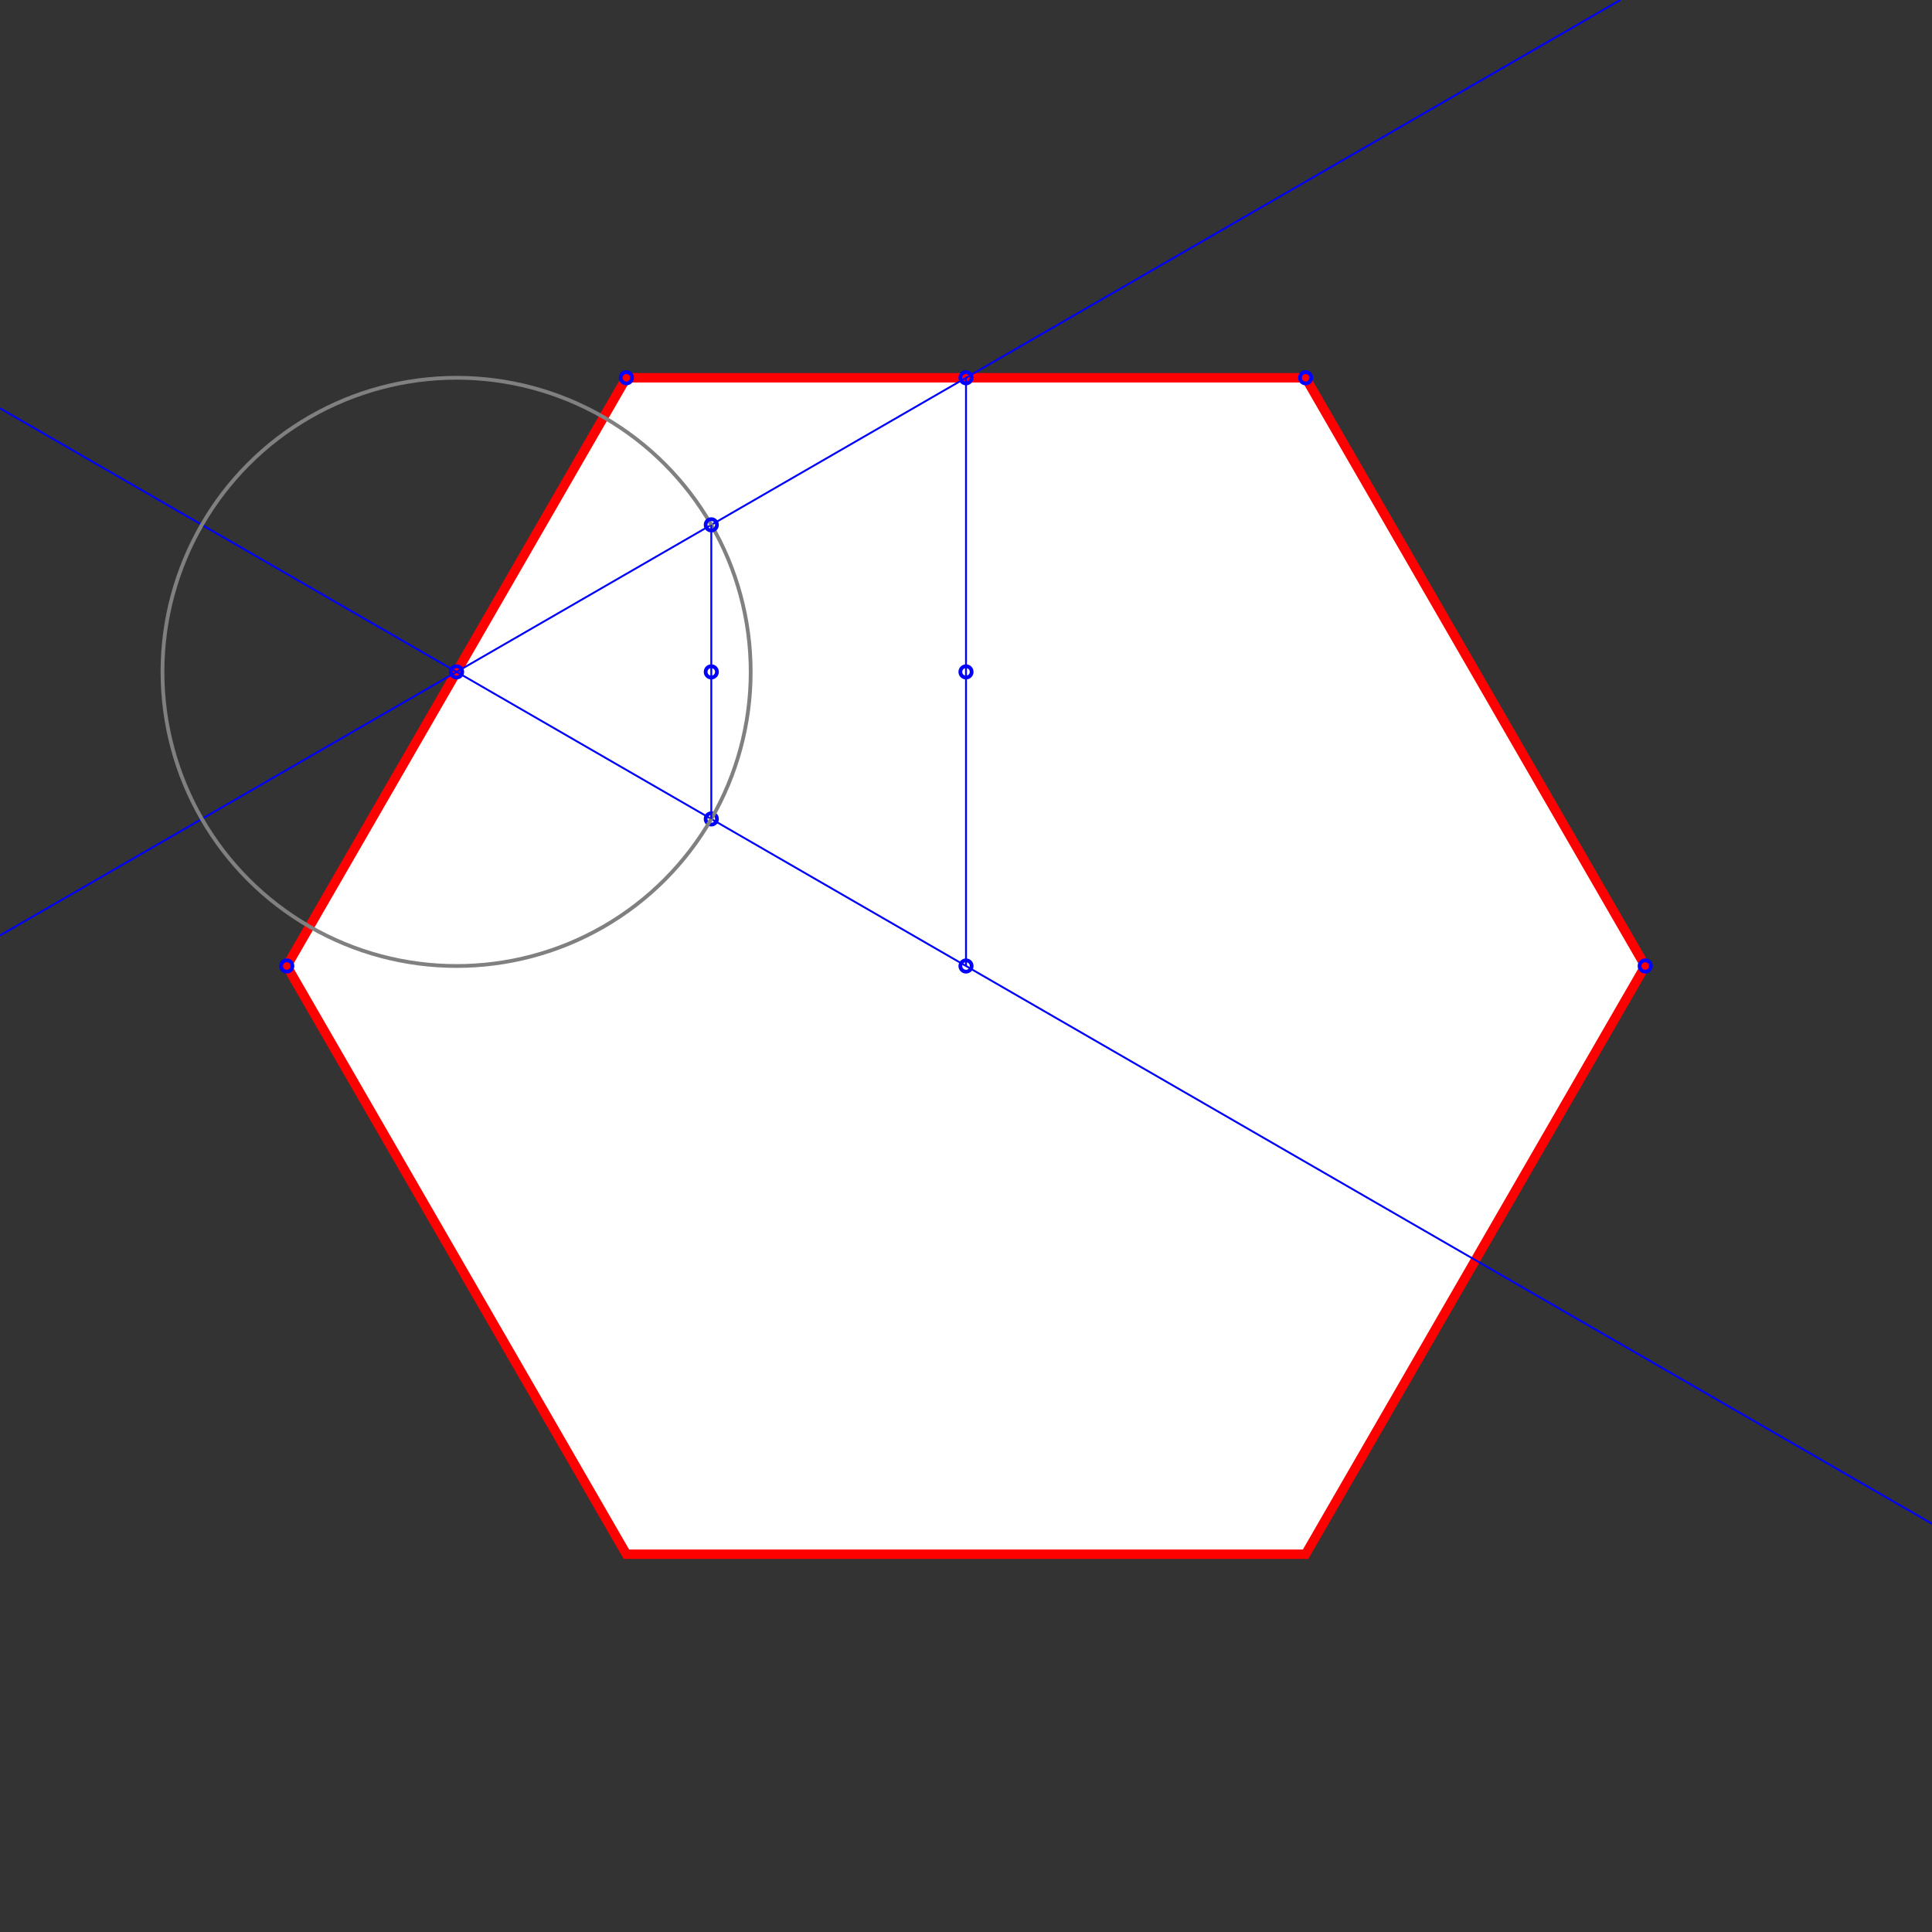 <svg width="1024" height="1024" xmlns="http://www.w3.org/2000/svg" desc="Created by KTab" version="1.2">
	<rect width="100%" height="100%" fill="#333333" stroke="none"/>
	<path stroke="red" stroke-width="5" fill="white" opacity="1.0" d="M 692.0 200.231 L 332.0 200.231 L 152.0 512.0 L 332.0 823.769 L 692.0 823.769 L 872.0 512.0 Z"/>
	<circle cx="872.0" cy="512.0" r="3" fill="none" stroke="blue" stroke-width="2"/>
	<circle cx="152.0" cy="512.0" r="3" fill="none" stroke="blue" stroke-width="2"/>
	<circle cx="692.0" cy="200.231" r="3" fill="none" stroke="blue" stroke-width="2"/>
	<circle cx="332.0" cy="200.231" r="3" fill="none" stroke="blue" stroke-width="2"/>
	<circle cx="512.0" cy="512.0" r="3" fill="none" stroke="blue" stroke-width="2"/>
	<circle cx="512.0" cy="200.231" r="3" fill="none" stroke="blue" stroke-width="2"/>
	<path d="M 512.0 512.0 L 512.0 200.231" stroke="blue" stroke-width="1"/>
	<circle cx="377.0" cy="434.058" r="3" fill="none" stroke="blue" stroke-width="2"/>
	<path d="M 1024.0 807.603 L 0.0 216.397" stroke="blue" stroke-width="1"/>
	<circle cx="242" cy="356.115" r="3" fill="none" stroke="blue" stroke-width="2"/>
	<path d="M 858.81 0.0 L 0.0 495.834" stroke="blue" stroke-width="1"/>
	<circle cx="242" cy="356.115" r="155.885" fill="none" stroke="gray" stroke-width="2" stroke-dashoffset="0.0" stroke-dasharray="979.452,0.0"/>
	<circle cx="377" cy="278.173" r="3" fill="none" stroke="blue" stroke-width="2"/>
	<path d="M 377.0 434.058 L 377 278.173" stroke="blue" stroke-width="1"/>
	<circle cx="377" cy="356.115" r="3" fill="none" stroke="blue" stroke-width="2"/>
	<circle cx="512" cy="356.115" r="3" fill="none" stroke="blue" stroke-width="2"/>
</svg>
